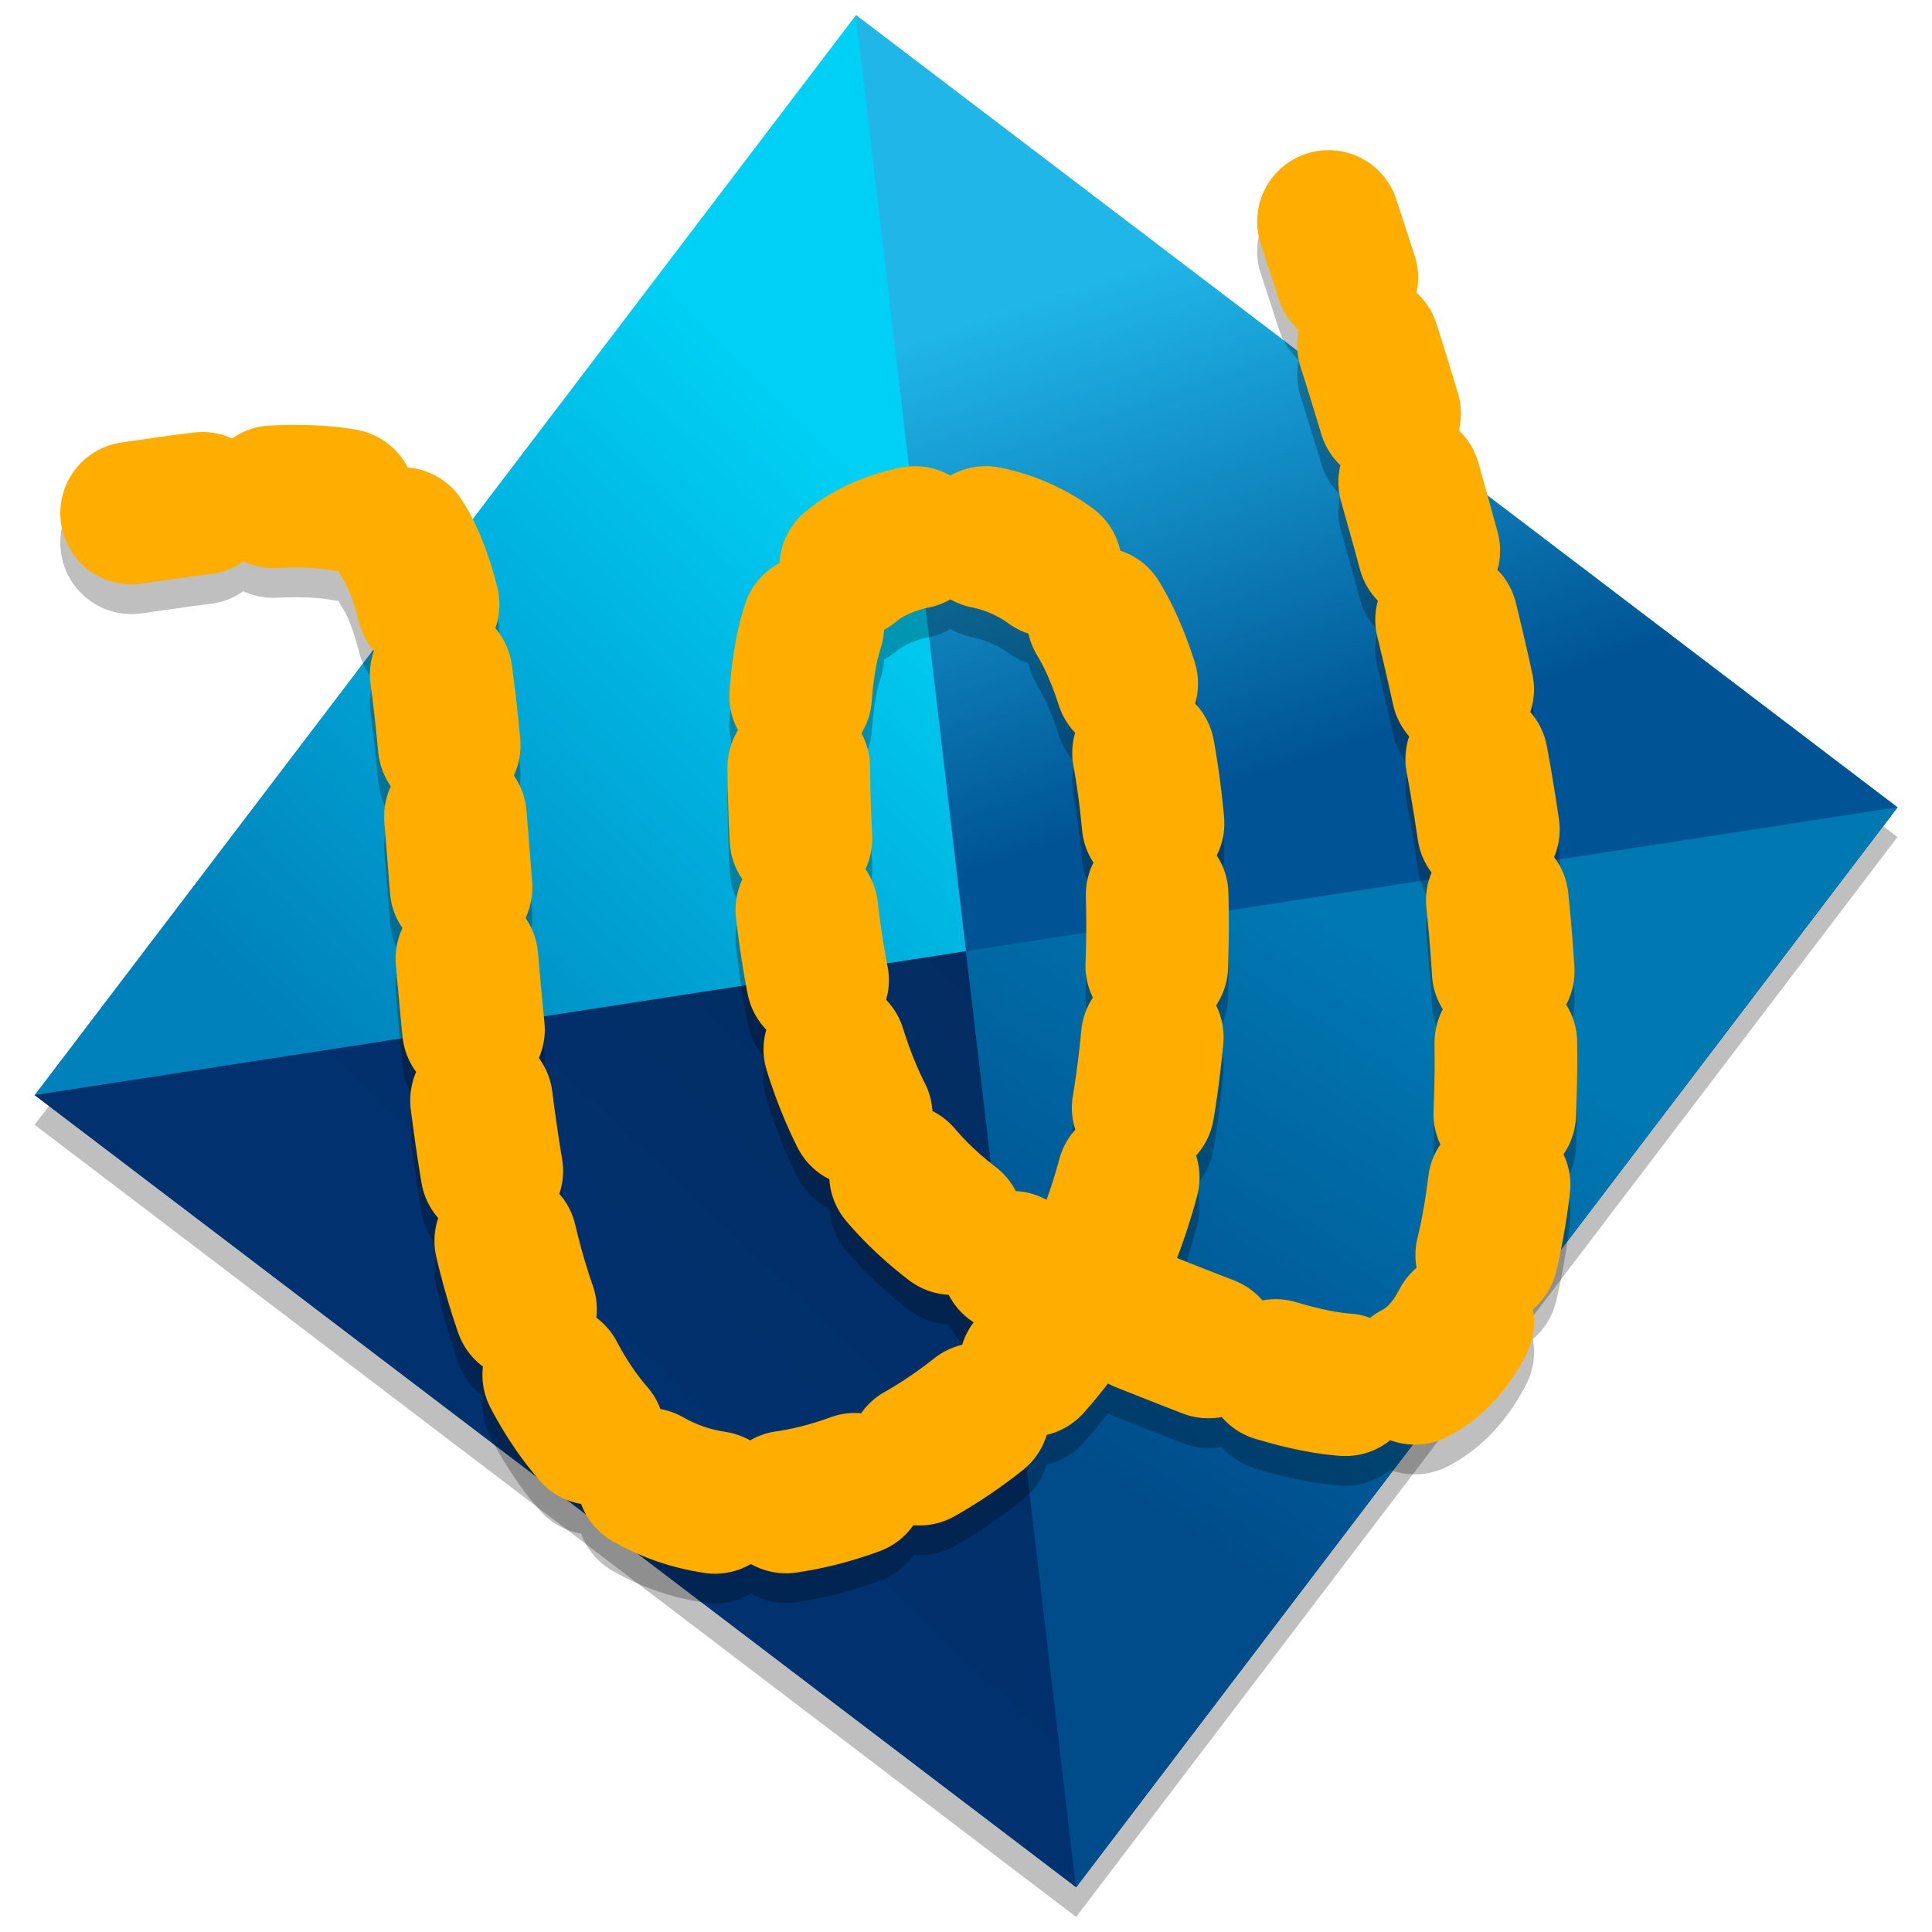 <?xml version="1.0" encoding="UTF-8" standalone="no"?>
<!-- Created with Inkscape (http://www.inkscape.org/) -->

<svg
   xmlns:dc="http://purl.org/dc/elements/1.1/"
   xmlns:cc="http://creativecommons.org/ns#"
   xmlns:rdf="http://www.w3.org/1999/02/22-rdf-syntax-ns#"
   xmlns:svg="http://www.w3.org/2000/svg"
   xmlns="http://www.w3.org/2000/svg"
   xmlns:xlink="http://www.w3.org/1999/xlink"
   xmlns:sodipodi="http://sodipodi.sourceforge.net/DTD/sodipodi-0.dtd"
   xmlns:inkscape="http://www.inkscape.org/namespaces/inkscape"
   width="128"
   height="128"
   viewBox="0 0 33.867 33.867"
   version="1.1"
   id="svg8"
   inkscape:version="0.92.2 5c3e80d, 2017-08-06"
   sodipodi:docname="qwang.svg">
  <defs
     id="defs2">
    <inkscape:path-effect
       only_selected="false"
       apply_with_weight="true"
       apply_no_weight="true"
       helper_size="0"
       steps="2"
       weight="33.333"
       is_visible="true"
       id="path-effect978"
       effect="bspline" />
    <linearGradient
       inkscape:collect="always"
       id="linearGradient954">
      <stop
         style="stop-color:#01316f;stop-opacity:1"
         offset="0"
         id="stop950" />
      <stop
         style="stop-color:#032d62;stop-opacity:1"
         offset="1"
         id="stop952" />
    </linearGradient>
    <linearGradient
       inkscape:collect="always"
       id="linearGradient946">
      <stop
         style="stop-color:#0081bb;stop-opacity:1"
         offset="0"
         id="stop942" />
      <stop
         style="stop-color:#00d0f5;stop-opacity:1"
         offset="1"
         id="stop944" />
    </linearGradient>
    <linearGradient
       inkscape:collect="always"
       id="linearGradient938">
      <stop
         style="stop-color:#20b7e8;stop-opacity:1"
         offset="0"
         id="stop934" />
      <stop
         style="stop-color:#005495;stop-opacity:1"
         offset="1"
         id="stop936" />
    </linearGradient>
    <linearGradient
       inkscape:collect="always"
       id="linearGradient930">
      <stop
         style="stop-color:#004c8b;stop-opacity:1"
         offset="0"
         id="stop926" />
      <stop
         style="stop-color:#0078b2;stop-opacity:1"
         offset="1"
         id="stop928" />
    </linearGradient>
    <inkscape:path-effect
       effect="bspline"
       id="path-effect882"
       is_visible="true"
       weight="33.333"
       steps="2"
       helper_size="0"
       apply_no_weight="true"
       apply_with_weight="true"
       only_selected="false" />
    <linearGradient
       inkscape:collect="always"
       xlink:href="#linearGradient930"
       id="linearGradient932"
       x1="76.177"
       y1="99.926"
       x2="97.447"
       y2="67.191"
       gradientUnits="userSpaceOnUse"
       gradientTransform="matrix(0.265,0,0,0.265,-1.2625368e-7,263.133)" />
    <linearGradient
       inkscape:collect="always"
       xlink:href="#linearGradient938"
       id="linearGradient940"
       x1="69.313"
       y1="19.232"
       x2="80.409"
       y2="52.27"
       gradientUnits="userSpaceOnUse"
       gradientTransform="matrix(0.265,0,0,0.265,-1.2625368e-7,263.133)" />
    <linearGradient
       inkscape:collect="always"
       xlink:href="#linearGradient946"
       id="linearGradient948"
       x1="-220.67"
       y1="172.984"
       x2="-206.726"
       y2="174.813"
       gradientUnits="userSpaceOnUse"
       gradientTransform="translate(1.3325449e-6,-1.7889222e-6)" />
    <linearGradient
       inkscape:collect="always"
       xlink:href="#linearGradient954"
       id="linearGradient956"
       x1="38.079"
       y1="91.222"
       x2="63.998"
       y2="64"
       gradientUnits="userSpaceOnUse"
       gradientTransform="matrix(0.265,0,0,0.265,-1.2625368e-7,263.133)" />
  </defs>
  <sodipodi:namedview
     id="base"
     pagecolor="#ffffff"
     bordercolor="#666666"
     borderopacity="1.0"
     inkscape:pageopacity="0.0"
     inkscape:pageshadow="2"
     inkscape:zoom="1.979899"
     inkscape:cx="125.66588"
     inkscape:cy="34.751306"
     inkscape:document-units="mm"
     inkscape:current-layer="layer1"
     showgrid="false"
     units="px"
     inkscape:window-width="1600"
     inkscape:window-height="792"
     inkscape:window-x="0"
     inkscape:window-y="0"
     inkscape:window-maximized="1" />
  <g
     inkscape:label="Layer 1"
     inkscape:groupmode="layer"
     id="layer1"
     transform="translate(0,-263.133)">
    <rect
       transform="rotate(-52.745)"
       ry="0"
       y="171.71"
       x="-224.767"
       height="22.938"
       width="23.784"
       id="rect974"
       style="opacity:0.25;fill:#000000;fill-opacity:1;fill-rule:nonzero;stroke:none;stroke-width:2.5;stroke-linecap:round;stroke-linejoin:round;stroke-miterlimit:4;stroke-dasharray:none;stroke-dashoffset:0;stroke-opacity:1" />
    <rect
       style="opacity:1;fill:url(#linearGradient948);fill-opacity:1;fill-rule:nonzero;stroke:none;stroke-width:2.5;stroke-linecap:round;stroke-linejoin:round;stroke-miterlimit:4;stroke-dasharray:none;stroke-dashoffset:0;stroke-opacity:1"
       id="rect903"
       width="23.784"
       height="22.938"
       x="-224.352"
       y="171.395"
       ry="0"
       transform="rotate(-52.745)" />
    <path
       inkscape:connector-curvature="0"
       style="opacity:1;fill:url(#linearGradient956);fill-opacity:1;fill-rule:nonzero;stroke:none;stroke-width:2.5;stroke-linecap:round;stroke-linejoin:round;stroke-miterlimit:4;stroke-dasharray:none;stroke-dashoffset:0;stroke-opacity:1"
       d="M 33.261,277.283 0.606,282.329 18.863,296.215 Z"
       id="rect916" />
    <path
       inkscape:connector-curvature="0"
       style="opacity:1;fill:url(#linearGradient940);fill-opacity:1;fill-rule:nonzero;stroke:none;stroke-width:2.5;stroke-linecap:round;stroke-linejoin:round;stroke-miterlimit:4;stroke-dasharray:none;stroke-dashoffset:0;stroke-opacity:1"
       d="m 15.004,263.398 c 1.286,10.945 3.859,32.817 3.859,32.817 l 14.398,-18.931 z"
       id="rect909" />
    <path
       inkscape:connector-curvature="0"
       style="opacity:1;fill:url(#linearGradient932);fill-opacity:1;fill-rule:nonzero;stroke:none;stroke-width:2.5;stroke-linecap:round;stroke-linejoin:round;stroke-miterlimit:4;stroke-dasharray:none;stroke-dashoffset:0;stroke-opacity:1"
       d="m 33.261,277.283 -16.328,2.523 c 0.804,6.836 1.93,16.408 1.93,16.408 z"
       id="path921" />
    <path
       sodipodi:nodetypes="cccccccccccccccc"
       inkscape:original-d="m 2.3067206,272.64839 c 1.2383076,-0.1813 2.4762806,-0.36227 3.7139193,-0.5429 0.6593312,0.36291 1.3186965,0.72638 1.9775399,1.09006 0.077538,4.56542 0.154747,9.13088 0.2316246,13.69727 1.3070943,1.42129 2.6136836,2.84272 3.9200216,4.26459 2.062515,-0.9126 4.124698,-1.82488 6.186545,-2.73681 0.762188,-1.79607 1.524041,-3.59181 2.285559,-5.38722 -0.165523,-3.42387 -0.331382,-6.84739 -0.497575,-10.27057 -1.935971,0.006 -3.872287,0.0129 -5.808932,0.0198 -0.168977,1.21307 -0.338227,2.48245 -0.507843,3.72417 0.219697,2.68188 0.444875,5.43518 0.666856,8.15382 2.014048,0.77406 4.027197,1.54823 6.040292,2.32286 1.868687,0.75717 3.737041,1.51468 5.605059,2.27253 0.206093,-3.05683 0.411851,-6.11332 0.617275,-9.16951 -0.613519,-2.54782 -1.227369,-5.09529 -1.841557,-7.64244 -0.535677,-1.63659 -1.071781,-3.2731 -1.608172,-4.90916"
       inkscape:path-effect="#path-effect978"
       inkscape:connector-curvature="0"
       id="path976"
       d="m 2.307,272.648 c 1.238,-0.181 2.476,-0.362 3.425,-0.271 0.948,0.091 1.608,0.455 1.976,2.919 0.368,2.464 0.445,7.03 1.137,10.024 0.692,2.994 1.999,4.415 3.683,4.67 1.685,0.255 3.747,-0.658 5.159,-2.012 1.412,-1.354 2.174,-3.15 2.472,-5.759 0.298,-2.61 0.132,-6.033 -0.919,-7.741 -1.051,-1.708 -2.987,-1.702 -4.038,-1.092 -1.051,0.61 -1.224,1.879 -1.199,3.841 0.025,1.962 0.25,4.715 1.368,6.462 1.118,1.747 3.131,2.521 5.072,3.287 1.941,0.766 3.809,1.523 4.846,0.374 1.037,-1.15 1.243,-4.206 1.039,-7.008 -0.204,-2.802 -0.818,-5.349 -1.393,-7.441 -0.575,-2.092 -1.111,-3.728 -1.647,-5.365"
       style="opacity:0.25;fill:none;stroke:#000000;stroke-width:2.5;stroke-linecap:round;stroke-linejoin:round;stroke-miterlimit:4;stroke-dasharray:1.25, 1.25;stroke-dashoffset:0;stroke-opacity:1" />
    <path
       style="fill:none;stroke:#ffae00;stroke-width:2.5;stroke-linecap:round;stroke-linejoin:round;stroke-miterlimit:4;stroke-dasharray:1.25, 1.25;stroke-dashoffset:0;stroke-opacity:1"
       d="m 2.307,272.127 c 1.238,-0.181 2.476,-0.362 3.425,-0.271 0.948,0.091 1.608,0.455 1.976,2.919 0.368,2.464 0.445,7.03 1.137,10.024 0.692,2.994 1.999,4.415 3.683,4.67 1.685,0.255 3.747,-0.658 5.159,-2.012 1.412,-1.354 2.174,-3.15 2.472,-5.759 0.298,-2.61 0.132,-6.033 -0.919,-7.741 -1.051,-1.708 -2.987,-1.702 -4.038,-1.092 -1.051,0.61 -1.224,1.879 -1.199,3.841 0.025,1.962 0.25,4.715 1.368,6.462 1.118,1.747 3.131,2.521 5.072,3.287 1.941,0.766 3.809,1.523 4.846,0.374 1.037,-1.15 1.243,-4.206 1.039,-7.008 -0.204,-2.802 -0.818,-5.349 -1.393,-7.441 -0.575,-2.092 -1.111,-3.728 -1.647,-5.365"
       id="path880"
       inkscape:connector-curvature="0"
       inkscape:path-effect="#path-effect882"
       inkscape:original-d="m 2.3067206,272.12748 c 1.2383076,-0.18129 2.4762806,-0.36226 3.7139193,-0.5429 0.6593312,0.36292 1.3186965,0.72638 1.9775399,1.09006 0.077538,4.56542 0.154747,9.13088 0.2316246,13.69727 1.3070943,1.4213 2.6136836,2.84272 3.9200216,4.2646 2.062515,-0.9126 4.124698,-1.82488 6.186545,-2.73681 0.762188,-1.79608 1.524041,-3.59182 2.285559,-5.38723 -0.165523,-3.42387 -0.331382,-6.84738 -0.497575,-10.27057 -1.935971,0.006 -3.872287,0.0129 -5.808932,0.0198 -0.168977,1.21308 -0.338227,2.48246 -0.507843,3.72418 0.219697,2.68187 0.444875,5.43517 0.666856,8.15382 2.014048,0.77406 4.027197,1.54823 6.040292,2.32286 1.868687,0.75716 3.737041,1.51468 5.605059,2.27252 0.206093,-3.05683 0.411851,-6.11332 0.617275,-9.1695 -0.613519,-2.54782 -1.227369,-5.0953 -1.841557,-7.64245 -0.535677,-1.63658 -1.071781,-3.2731 -1.608172,-4.90915"
       sodipodi:nodetypes="cccccccccccccccc" />
  </g>
</svg>
